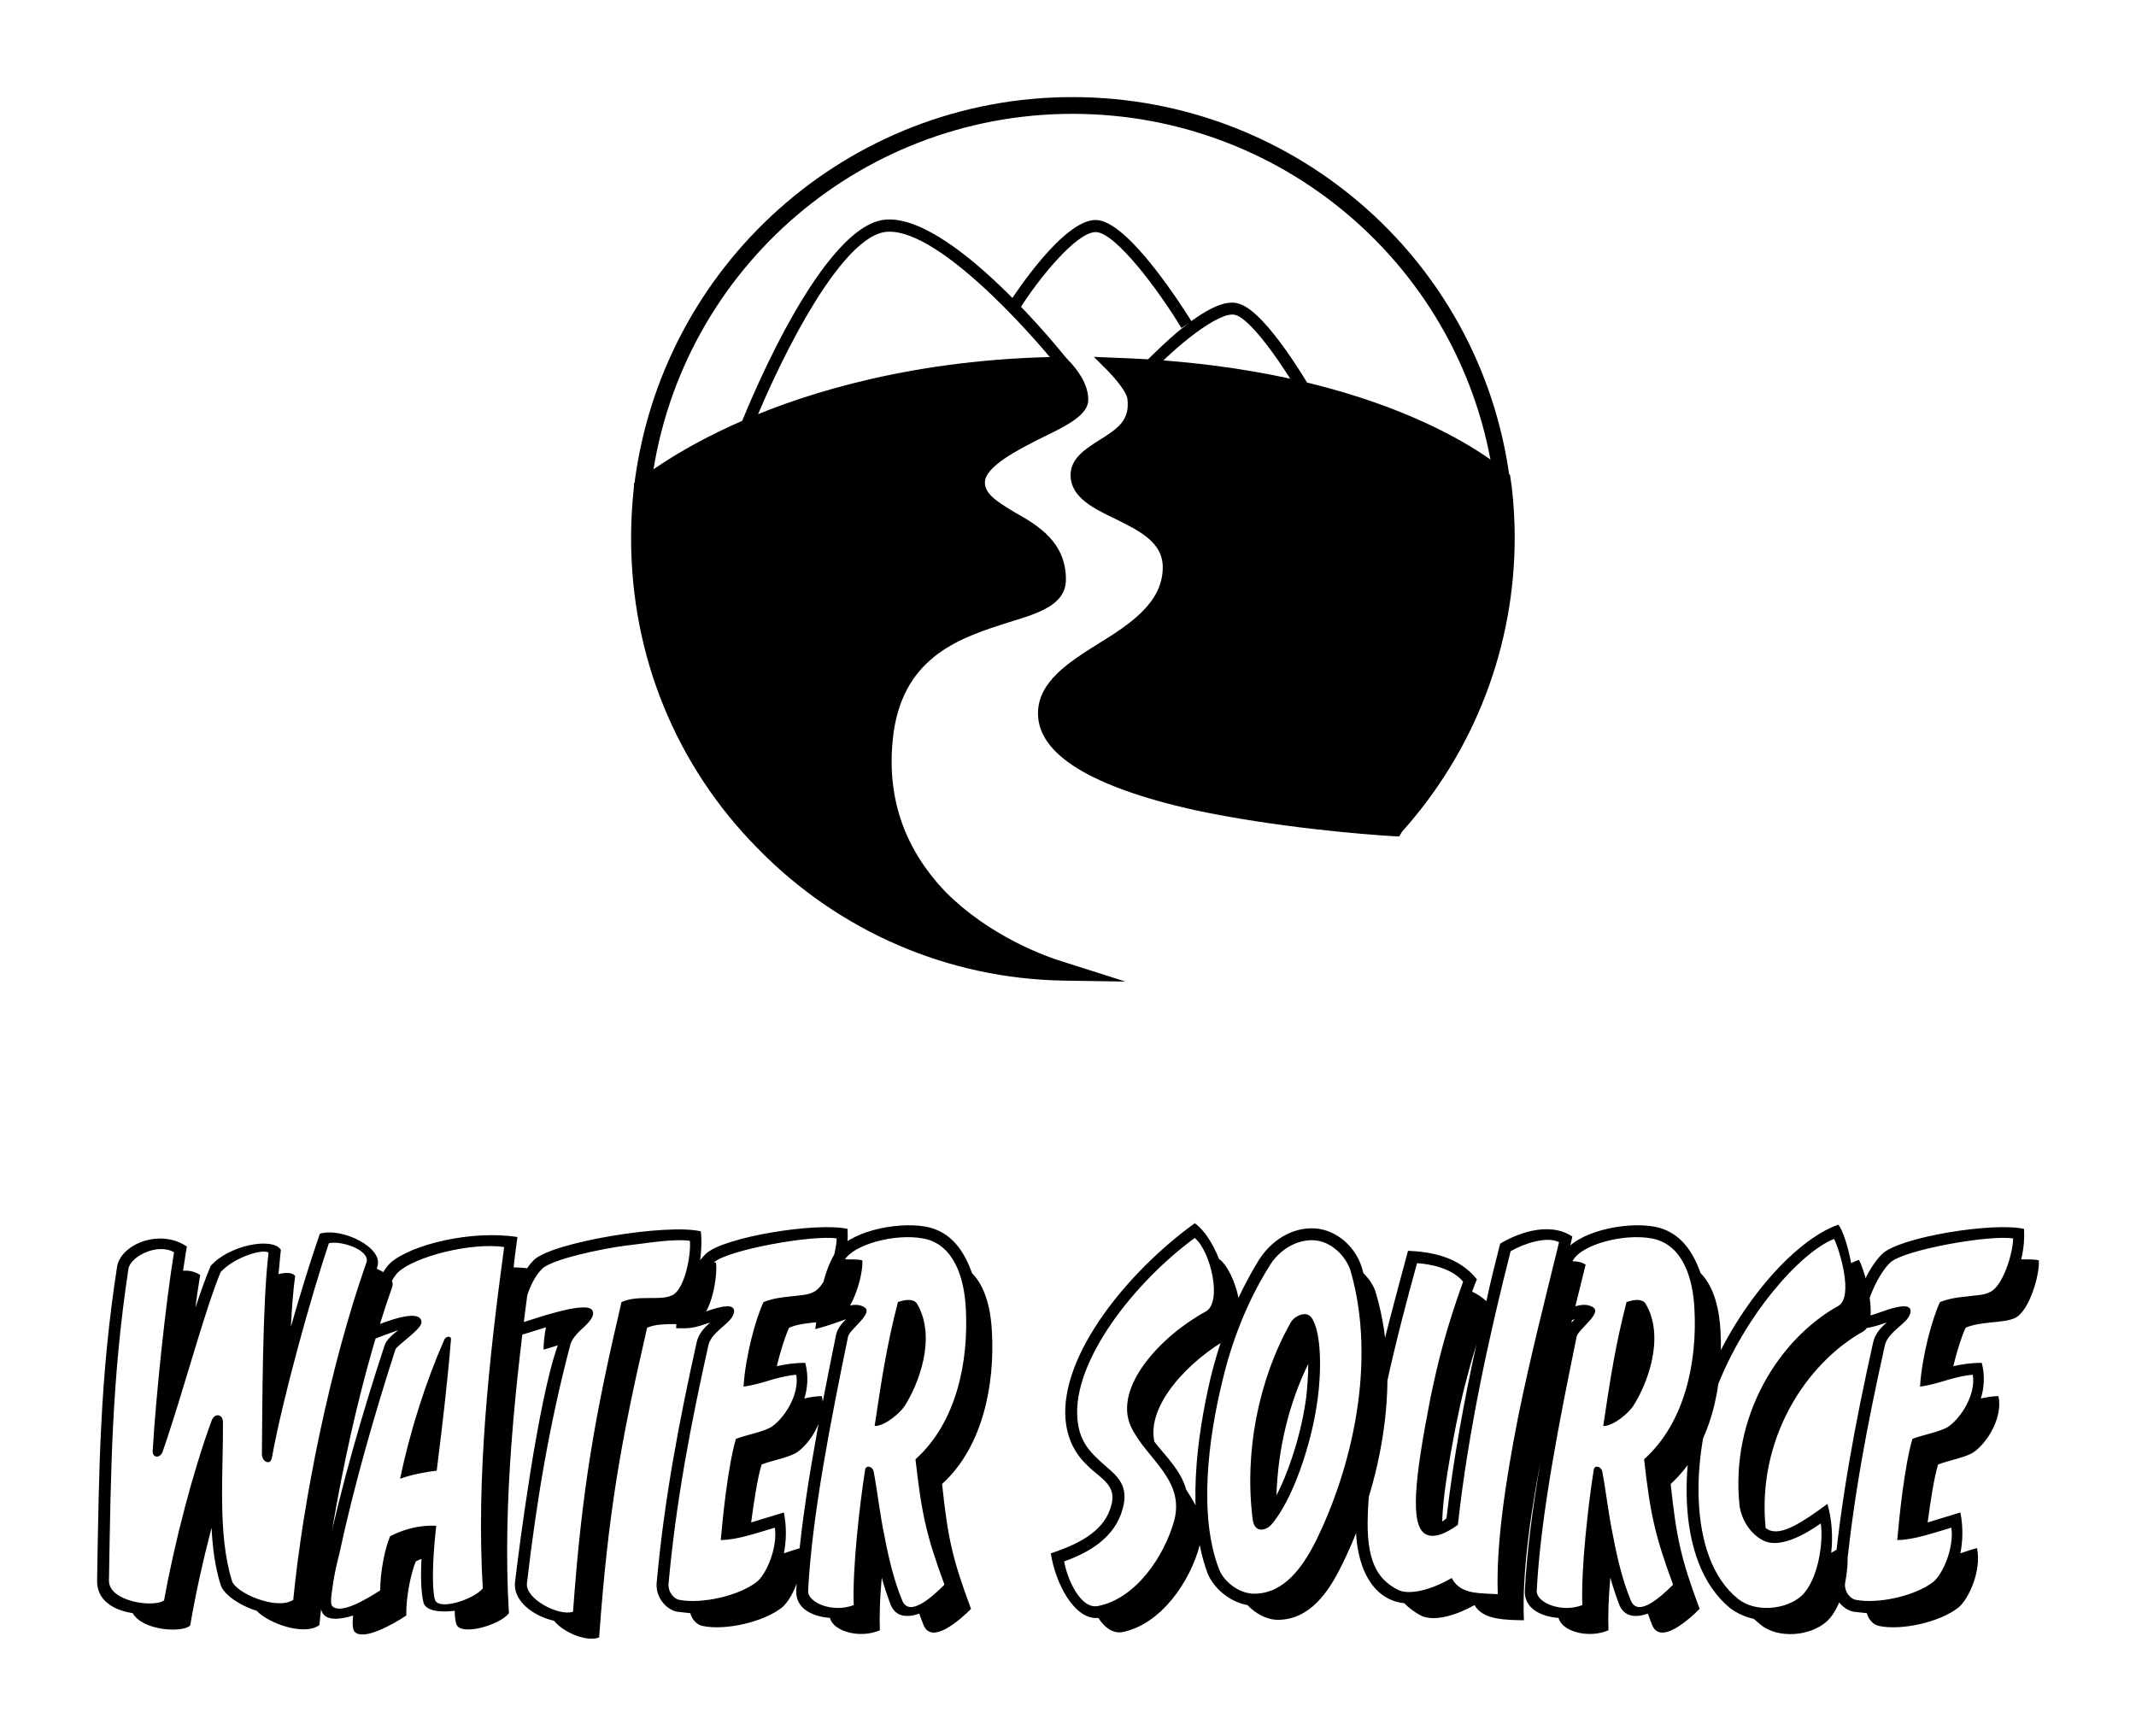 
        <svg xmlns="http://www.w3.org/2000/svg" xmlns:xlink="http://www.w3.org/1999/xlink" version="1.1" width="3300" height="2681.929" viewBox="0 -75 3300 2681.929">
			
			<g transform="scale(15) translate(10, 10)">
				<defs id="SvgjsDefs1529"/><g id="SvgjsG1530" featureKey="symbolFeature-0" transform="matrix(0.959,0,0,0.959,52.507,-7.589)" fill="#000"><g xmlns="http://www.w3.org/2000/svg"><path d="M95.4,45C92.8,21.9,73.3,4.5,50,4.5C26.8,4.5,7.3,21.9,4.7,44.9l-1.8-0.2c2.8-23.9,23-42,47.1-42   c24.2,0,44.5,18.1,47.1,42.1L95.4,45z"/></g><g xmlns="http://www.w3.org/2000/svg"><path d="M15.3,39.1l-1.2-0.5c0.3-0.9,8.4-21.5,15.5-22.7c7.1-1.1,19.6,14.6,20.1,15.3l-1,0.8c-3.5-4.4-13.6-15.6-18.9-14.8   C24.5,18.1,17.5,33.3,15.3,39.1z"/></g><g xmlns="http://www.w3.org/2000/svg"><path d="M74.9,35.5c0,0-1.2-2.2-2.8-4.5c-2.7-3.9-4.1-4.8-4.6-4.9c-1.7-0.5-6.6,3.5-9.4,6.6l-0.9-0.9c0.1-0.1,1.9-2,4-3.8   c3.1-2.6,5.3-3.6,6.7-3.1c3,0.9,7.7,9.1,8.2,10L74.9,35.5z"/></g><g xmlns="http://www.w3.org/2000/svg"><path d="M61.7,27.5c-2.4-4-7.1-10.3-9.2-10.3c-2.1,0-6.2,5.1-8.2,8.3l-1.1-0.7c0.6-0.9,5.8-8.9,9.3-8.9c3.5,0,9.6,9.8,10.3,10.9   L61.7,27.5z"/></g><g xmlns="http://www.w3.org/2000/svg"><path stroke="#0e2f56" stroke-width="1.803" stroke-miterlimit="10" d="M96.3,44.9"/></g><g xmlns="http://www.w3.org/2000/svg"><path stroke="#0e2f56" stroke-width="1.803" stroke-miterlimit="10" d="M3.8,44.8"/></g><g xmlns="http://www.w3.org/2000/svg"><g><path d="M56.8,35.1c0.7,5.3-6.1,5.1-6.1,8.3c0,4.1,9.9,4,9.9,9.9c0,8.1-13.3,9.4-13.3,15.7c0,9.3,30.6,11.8,37.5,12.2    c7.4-8.2,11.8-19.1,11.8-31c0-1.8-0.1-3.5-0.3-5.2l-0.1-1.1c0,0-11.9-11.1-41.6-12.2C55.4,32.6,56.7,34,56.8,35.1z"/><path d="M85.1,82.1l-0.4,0c-3.6-0.2-13-1-21.5-2.8C52,76.8,46.3,73.3,46.3,68.9c0-3.4,3.3-5.5,6.5-7.5c3.4-2.1,6.9-4.4,6.9-8.2    c0-2.7-2.5-3.9-5.1-5.2c-2.3-1.1-4.8-2.3-4.8-4.7c0-1.8,1.6-2.8,3-3.7c2.1-1.3,3.4-2.2,3.1-4.5c0-0.2-0.3-1.1-2-2.9l-1.6-1.6    l2.3,0.1c29.7,1,41.7,12,42.2,12.4l0.2,0.2l0.2,1.4c0.2,1.8,0.3,3.6,0.3,5.3c0,11.7-4.3,22.9-12.1,31.6L85.1,82.1z M56.6,32.7    c0.7,0.9,1,1.6,1.1,2.3c0.5,3.6-2.1,5.2-3.9,6.3c-1.3,0.8-2.2,1.3-2.2,2.1c0,1.2,1.4,2,3.7,3.1c2.7,1.3,6.1,3,6.1,6.8    c0,4.8-4.1,7.4-7.7,9.7c-3,1.9-5.6,3.6-5.6,6c0,3.4,5.3,6.4,15.4,8.6c8.1,1.7,16.9,2.5,20.8,2.7c7.3-8.3,11.3-19,11.3-30.1    c0-1.7-0.1-3.4-0.3-5.1l-0.1-0.7C93.5,42.8,81.9,34,56.6,32.7z"/></g><g><path d="M29.9,70.9c2-14.3,18.5-11,18.5-16.3c0-6.3-8.7-6.3-8.7-10.4s11.1-6.5,11.1-8.9c0-1.5-1.1-2.8-1.9-3.7    c-30.1,0.3-45,13.2-45,13.2c-0.2,1.8-0.3,3.6-0.3,5.4c0,25.4,20.4,46.1,45.6,46.5C41.3,94.3,27.7,86.7,29.9,70.9z"/><path d="M55.7,97.7l-6.6-0.1c-12.5-0.2-24.2-5.3-32.9-14.2C7.4,74.5,2.6,62.7,2.6,50.1c0-1.8,0.1-3.7,0.3-5.5l0-0.4l0.3-0.2    c0.2-0.1,3.9-3.3,11.5-6.6c6.9-3,18.5-6.6,34.1-6.8l0.4,0l0.3,0.3c1,1,2.2,2.6,2.2,4.3c0,1.6-2.1,2.7-5,4.1    c-2.6,1.3-6.1,3.1-6.1,4.8c0,1.2,1.2,2,3.2,3.2c2.5,1.4,5.5,3.2,5.5,7.2c0,2.7-2.8,3.6-6.1,4.6c-5,1.6-11.2,3.5-12.4,11.8    c-0.9,6.7,1,12.4,5.6,17.2c4.7,4.7,10.6,6.9,13,7.6L55.7,97.7z M4.6,45.2c-0.2,1.6-0.3,3.3-0.3,4.9c0,12,4.6,23.4,13.1,32    c7,7.2,16,11.7,25.8,13.2c-2.6-1.3-5.5-3.2-8.1-5.8C30,84.3,28,78,29,70.8c1.3-9.4,8.7-11.7,13.6-13.3c3-0.9,4.9-1.6,4.9-2.9    c0-3-2.2-4.3-4.6-5.6c-2-1.2-4.1-2.4-4.1-4.7c0-2.9,3.8-4.8,7.1-6.4c1.4-0.7,3.8-1.9,4-2.5c0-0.8-0.5-1.8-1.4-2.8    C21.4,32.9,6.7,43.6,4.6,45.2z"/></g></g></g><g id="SvgjsG1531" featureKey="nameFeature-0" transform="matrix(1.223,0,0,1.223,-0.586,101.314)" fill="#000"><path d="M25.32 13.32 c-3.08 8.72 -5.32 20.24 -6.12 28.44 c-1.28 0.96 -4.32 -0.16 -5.28 -1.2 c-1.52 -0.48 -2.8 -1.4 -3.04 -2.2 c-0.48 -1.52 -0.68 -3.16 -0.76 -4.8 c-0.72 2.76 -1.36 5.64 -1.8 8.24 c-0.68 0.64 -4 0.44 -4.84 -1.04 c-1.56 -0.24 -3.04 -1.04 -3 -2.76 c0.16 -9.52 0.24 -17.12 1.68 -26.4 c0.28 -1.88 3.56 -3.28 5.88 -1.72 c-0.12 0.64 -0.2 1.32 -0.32 2.04 c0.52 -0.04 1.04 0.08 1.44 0.36 c-0.12 0.8 -0.28 1.72 -0.4 2.76 c0.44 -1.36 0.88 -2.56 1.28 -3.52 c1.48 -1.72 5.2 -2.48 5.92 -1.36 c-0.08 0.6 -0.12 1.32 -0.2 2.04 c0.68 -0.16 1.2 -0.12 1.4 0.16 c-0.16 1.16 -0.28 2.64 -0.36 4.28 c0.84 -2.96 1.72 -5.76 2.44 -7.84 c1.88 -0.56 5.4 1.2 4.84 2.76 l-0.04 0.2 c0.84 0.36 1.52 0.92 1.28 1.56 z M23.16 11.24 c0.36 -1.04 -2.08 -1.88 -3.16 -1.64 c-1.48 4.4 -3.92 13.16 -4.8 18.08 c-0.12 0.68 -0.88 0.32 -0.84 -0.36 c0.04 -4.12 0.04 -12.64 0.56 -16.92 c-0.44 -0.36 -2.88 0.36 -4.04 1.64 c-1.4 3.4 -3.12 10.04 -4.88 15.12 c-0.2 0.56 -0.84 0.56 -0.84 -0.04 c0.28 -4.8 1.12 -12.64 1.8 -16.76 c-1.4 -0.8 -3.68 0.36 -3.84 1.4 c-1.4 9.24 -1.48 16.8 -1.64 26.24 c-0.04 1.8 3.8 2.32 4.64 1.68 c0.88 -4.88 2.44 -10.88 4 -15.12 c0.24 -0.68 0.96 -0.6 0.96 0.12 c0.04 4.16 -0.48 9.4 0.76 13.36 c0.28 1 3.76 2.52 5.16 1.6 c0.8 -8.2 3.08 -19.68 6.16 -28.4 z M37 11.76 c-1.28 9.48 -2.4 19.6 -1.84 29 c-0.72 1 -4.16 2 -4.44 0.88 c-0.08 -0.28 -0.12 -0.64 -0.12 -1.08 c-1.28 0.16 -2.48 0 -2.64 -0.72 c-0.2 -0.84 -0.24 -2.2 -0.16 -3.64 c-0.16 0.04 -0.32 0.12 -0.48 0.2 c-0.4 0.96 -0.84 3 -0.8 4.56 c-1.28 0.84 -3.56 2.08 -4.32 1.4 c-0.2 -0.16 -0.24 -0.72 -0.16 -1.4 c-1.04 0.32 -1.92 0.4 -2.4 0 c-0.92 -0.8 0 -4.32 0.24 -5.44 c1.2 -5.6 3 -11.8 4.8 -17.28 c0.12 -0.48 0.76 -1 1.16 -1.32 c-0.68 0.24 -1.56 0.56 -3.08 1.16 c0.16 -2.52 1.4 -5.92 2.44 -6.84 c1.8 -1.56 6.88 -2.76 10.68 -2.16 c-0.12 0.88 -0.24 1.72 -0.32 2.56 c0.48 0 1 0.04 1.44 0.12 z M34.76 9.92 c-2.84 -0.4 -7.44 0.8 -8.88 2.08 c-0.72 0.6 -1.76 3.28 -2 4.56 c0.48 -0.16 3.84 -1.6 3.92 -0.32 c0.04 0.6 -2.04 1.92 -2.2 2.32 c-1.76 5.44 -3.52 11.6 -4.72 17.2 c-0.2 0.76 -0.44 1.8 -0.56 2.72 c-0.12 0.84 -0.24 1.56 0 1.72 c0.72 0.64 2.76 -0.56 4 -1.36 c0 -1.56 0.4 -3.56 0.84 -4.56 c1.08 -0.56 2.44 -0.96 3.88 -0.88 c-0.28 2.48 -0.4 5.08 -0.12 6.2 c0.28 1 3.28 0 4.04 -0.92 c-0.56 -9.32 0.52 -19.32 1.8 -28.76 z M30.28 17.72 c-0.28 3.52 -0.76 7.52 -1.2 11.04 c-0.76 0.08 -2.12 0.32 -3.08 0.68 c0.8 -3.92 2.16 -8.16 3.72 -11.72 c0.12 -0.28 0.6 -0.36 0.56 0 z M52.6 11.24 c0.16 1.04 -0.36 4.4 -1.64 4.96 c-1.04 0.44 -2.88 -0.04 -4.16 0.52 c-2.2 9.52 -3.28 15.52 -4.04 26.08 c-0.92 0.4 -2.92 -0.32 -3.8 -1.4 c-1.76 -0.4 -3.48 -1.68 -3.28 -3.28 c0.32 -2.72 1.92 -15.28 3.6 -19.92 c-0.48 0.16 -0.88 0.28 -1.2 0.36 c0 -0.6 0.08 -1.24 0.2 -1.88 c-0.88 0.28 -1.88 0.6 -3 0.92 c0 -3 0.76 -5.36 1.96 -6.56 c1.48 -1.52 11.24 -3.12 14.08 -2.44 c0.08 0.6 0.08 1.56 -0.08 2.6 c0.6 -0.04 1.08 -0.04 1.36 0.04 z M50.4 9.4 c-1.48 -0.2 -3.84 0.24 -5.36 0.4 c-1.96 0.24 -6.32 1.16 -7.08 1.96 c-0.92 0.88 -1.6 2.8 -1.68 4.52 c0.88 -0.24 5.48 -1.92 5.92 -1 c0.28 0.6 -0.68 1.32 -1.08 1.72 c-0.36 0.36 -0.68 0.72 -0.8 1.2 c-1.76 6.68 -2.84 13.16 -3.64 20.04 c-0.16 1.32 2.68 2.8 3.88 2.4 c0.76 -10.48 1.84 -16.48 4.08 -26.08 c1.44 -0.64 3.2 -0.08 4.24 -0.56 c1.08 -0.44 1.64 -3.44 1.52 -4.6 z M64.92 11.04 c0.12 1.04 -0.76 4.32 -2.04 4.88 c-1.04 0.44 -2.84 0.24 -4.12 0.8 c-0.32 0.68 -0.72 1.92 -1.04 3.24 c0.72 -0.16 1.44 -0.28 2.4 -0.28 c0.28 1.08 0.2 2.12 -0.08 3 c0.52 -0.12 1.04 -0.2 1.48 -0.2 c0.4 1.76 -0.92 3.92 -2.08 4.72 c-0.64 0.44 -2.2 0.72 -3 1.04 c-0.36 1.2 -0.64 3.12 -0.88 4.88 l2.76 -0.84 c0.24 1.24 0.2 2.4 0 3.44 c0.48 -0.16 0.92 -0.32 1.4 -0.44 c0.4 1.92 -0.72 4.32 -1.56 5 c-1.56 1.24 -4.8 1.96 -6.68 1.56 c-0.48 -0.08 -0.92 -0.56 -1.04 -1.08 c-0.4 -0.04 -0.8 -0.08 -1.12 -0.12 c-0.96 -0.2 -1.8 -1.24 -1.72 -2.4 c0.64 -7.08 1.88 -13.56 3.36 -20.24 c0.16 -0.76 0.64 -1.28 1.16 -1.72 c-0.28 0.08 -0.6 0.2 -0.88 0.28 c-0.52 0.16 -0.96 0.24 -2 0.2 c0.08 -2.44 1.28 -5.08 2.48 -6.24 c1.44 -1.44 9.44 -2.72 11.96 -2.12 c0.04 0.64 0 1.6 -0.24 2.56 c0.64 0 1.16 0 1.48 0.08 z M62.76 9.2 c-2 -0.32 -9.24 0.96 -10.36 2.04 c-0.96 0.92 -1.96 3.12 -2.12 4.56 c1.04 -0.2 2.12 -0.8 3.16 -0.88 c0.96 -0.08 0.76 0.68 0.32 1.16 c-0.6 0.64 -1.6 1.24 -1.8 2.12 c-1.48 6.64 -2.72 13.08 -3.36 20.12 c-0.04 0.64 0.44 1.24 0.92 1.32 c1.84 0.36 5 -0.32 6.52 -1.52 c0.76 -0.6 1.76 -2.8 1.52 -4.56 c-1.4 0.4 -3.16 1.04 -4.56 1.04 c0.16 -1.8 0.6 -6.24 1.28 -8.52 c0.8 -0.32 2.4 -0.6 3.04 -1.04 c1.08 -0.76 2.32 -2.72 2.04 -4.36 c-0.6 0.04 -1.28 0.2 -2 0.4 c-0.8 0.24 -1.56 0.48 -2.44 0.6 c0.16 -2.6 1.04 -5.76 1.68 -7.12 c1.08 -0.44 2.2 -0.44 3.36 -0.6 c0.32 -0.04 0.6 -0.12 0.84 -0.24 c1.12 -0.48 1.96 -3.36 1.96 -4.52 z M75.84 17.08 c0.24 4.44 -0.76 9.68 -4.2 12.8 c0.48 4.48 0.84 6.24 2.44 10.52 c-0.96 0.96 -3.32 3.04 -4 1.36 c-0.12 -0.32 -0.24 -0.6 -0.36 -0.96 c-1.04 0.36 -1.96 0.28 -2.4 -0.72 c-0.28 -0.76 -0.56 -1.56 -0.76 -2.32 c-0.16 1.68 -0.2 3.28 -0.16 4.44 c-1.64 0.72 -3.92 0.12 -4.2 -1.04 c-1.56 -0.12 -2.92 -0.84 -2.84 -2.32 c0.32 -6.36 1.92 -14.48 3.36 -21.56 c0.12 -0.52 0.48 -0.92 0.84 -1.28 c-0.52 0.16 -1.12 0.44 -2.6 0.84 c0.28 -2.04 0.56 -4.56 1.64 -6.36 c1.04 -1.8 5.08 -2.72 7.64 -2.28 c2.2 0.4 3.28 2.12 3.92 3.92 c1.2 1.2 1.6 3.24 1.68 4.96 z M73.64 15.12 c-0.12 -2.52 -0.96 -5.44 -3.6 -5.92 c-2.4 -0.44 -5.84 0.52 -6.6 1.8 c-0.72 1.24 -1.08 3.04 -1.28 4.48 c0.84 -0.32 2.04 -1 2.88 -0.52 c0.96 0.48 -1.2 1.88 -1.32 2.52 c-1.44 7 -3.04 15.08 -3.36 21.4 c-0.04 1 2.08 1.88 3.84 1.2 c-0.12 -3 0.48 -8.36 0.96 -11.4 c0.08 -0.44 0.64 -0.28 0.72 0.16 c0.32 1.68 0.52 3.6 0.92 5.48 c0.36 1.92 0.84 3.84 1.48 5.36 c0.6 1.52 2.64 -0.4 3.56 -1.32 c-1.56 -4.24 -1.92 -6 -2.44 -10.56 c3.48 -3.12 4.48 -8.28 4.24 -12.68 z M69.52 14.68 c1.72 2.88 0.08 6.92 -1.04 8.64 c-0.4 0.6 -1.64 1.68 -2.52 1.68 c0.6 -4 1 -6.68 1.96 -10.44 c0.68 -0.24 1.32 -0.28 1.6 0.12 z M95.92 17.52 c-3.48 1.92 -7.08 5.72 -6.4 8.8 c1.04 1.32 2.24 2.44 2.68 4.04 c0.88 1.36 1.68 2.68 1.16 4.6 c-0.8 3.12 -3.28 6.76 -6.56 7.4 c-0.8 0.12 -1.48 -0.4 -2 -1.2 c-2.04 0.2 -3.64 -3 -4 -5.44 c2.8 -0.92 4.56 -2.08 5.08 -4 c0.52 -1.76 -0.92 -2.32 -1.92 -3.32 c-1.16 -1.08 -1.76 -2.32 -1.92 -3.92 c-0.48 -5.48 5.28 -12.52 10.88 -16.56 c0.76 0.52 1.52 1.68 2.04 3 c1.4 1 2.68 5.64 0.96 6.6 z M93.84 15.36 c1.44 -0.8 0.4 -5.12 -0.92 -6.2 c-5.04 3.68 -10.32 10.36 -9.88 15.24 c0.16 1.92 1.04 2.8 2.36 3.96 c1.04 0.88 2 1.72 1.44 3.64 c-0.64 2.36 -2.76 3.64 -4.92 4.4 c0.28 1.56 1.4 4.04 2.84 3.76 c3.16 -0.6 5.6 -4.16 6.44 -7.24 c0.88 -3.44 -2.36 -5.16 -3.64 -7.84 c-1.56 -3.32 2.52 -7.68 6.28 -9.72 z M108.2 13.88 c2.28 7.8 0.12 16.84 -2.96 22.96 c-1.04 2.12 -2.64 4.48 -5.32 4.48 c-0.96 0 -1.92 -0.56 -2.56 -1.24 c-1.56 -0.28 -2.88 -1.48 -3.36 -2.68 c-1.8 -4.8 -0.92 -11.44 0.24 -16.4 c0.84 -3.48 2.16 -6.84 4.04 -9.92 c1.04 -1.68 2.84 -2.88 4.84 -2.72 c1.88 0.16 3.4 1.68 3.88 3.32 c0.04 0.12 0.08 0.28 0.12 0.44 c0.52 0.52 0.92 1.12 1.08 1.76 z M106.04 11.92 c-0.4 -1.24 -1.6 -2.44 -3 -2.56 c-1.52 -0.12 -3.04 0.8 -3.88 2.24 c-1.84 2.96 -3.12 6.24 -3.92 9.64 c-1.2 4.92 -2 11.32 -0.28 15.8 c0.36 1 1.64 2.08 2.96 2.08 c2.52 0 4.08 -2.24 5.16 -4.36 c3.04 -6.12 5.2 -15.08 2.96 -22.84 z M103.28 22.64 c-0.48 3.84 -2.16 8.72 -3.96 10.72 c-0.44 0.44 -1.36 0.68 -1.52 -0.48 c-0.72 -5.68 0.48 -11.76 3.2 -16.6 c0.32 -0.56 1.32 -1.04 1.76 -0.4 c0.88 1.28 0.8 4.72 0.52 6.76 z M102.48 19.76 c-1.64 3.36 -2.56 7.2 -2.68 11.08 c1.16 -2.24 2.16 -5.52 2.52 -8.36 c0.08 -0.84 0.16 -1.8 0.16 -2.72 z M125.84 11.4 c-2.04 8.32 -5.56 21.8 -5.2 29.96 c-1.48 -0.04 -3.44 0 -4.16 -1.28 c-1.48 0.84 -3.4 1.44 -4.52 0.88 c-0.52 -0.28 -0.96 -0.6 -1.4 -1.04 c-2.68 -0.28 -4.12 -3.04 -4.08 -6.84 c0.08 -7.28 2.52 -15.8 4.4 -22.84 c1.84 0.08 4.24 0.44 5.8 2.4 c-0.16 0.36 -0.28 0.72 -0.4 1.04 c0.44 0.2 0.84 0.48 1.2 0.8 c0.36 -1.68 0.76 -3.28 1.16 -4.84 c1.24 -0.76 4.04 -1.96 6.08 -0.6 l-0.48 2.12 c0.6 -0.08 1.16 -0.04 1.6 0.24 z M123.6 9.52 c-1.04 -0.56 -3.08 0.16 -4.08 0.76 c-1.72 6.76 -3.56 15 -4.44 23.04 c-1 0.72 -2.04 1.2 -2.76 0.76 c-1.28 -0.8 -0.88 -4.64 0.44 -11.4 c0.64 -3.12 1.36 -5.96 2.76 -9.84 c-0.92 -1.12 -2.72 -1.48 -3.88 -1.56 c-0.76 2.76 -1.76 6.48 -2.6 10.36 c-0.84 3.96 -1.52 8.04 -1.56 11.44 c-0.04 3.76 1.12 4.96 2.56 5.72 c1 0.48 2.88 -0.04 4.52 -1 c0.4 0.76 1 1.04 1.76 1.2 c0.68 0.12 1.44 0.12 2.12 0.16 c-0.16 -4.08 0.64 -9.44 1.68 -14.76 c1.08 -5.36 2.48 -10.76 3.48 -14.88 z M116.64 18.12 c-0.72 2.36 -1.24 4.4 -1.68 6.6 c-0.72 3.68 -1.16 6.44 -1.2 8.32 c0.12 -0.08 0.24 -0.16 0.36 -0.28 c0.56 -4.88 1.48 -9.88 2.52 -14.64 z M137.2 17.08 c0.24 4.44 -0.76 9.68 -4.2 12.8 c0.48 4.48 0.84 6.24 2.44 10.52 c-0.96 0.96 -3.32 3.04 -4 1.36 c-0.12 -0.32 -0.24 -0.6 -0.36 -0.96 c-1.04 0.36 -1.96 0.28 -2.4 -0.72 c-0.28 -0.76 -0.56 -1.56 -0.76 -2.32 c-0.16 1.68 -0.2 3.28 -0.16 4.44 c-1.64 0.72 -3.92 0.12 -4.2 -1.04 c-1.56 -0.12 -2.92 -0.84 -2.84 -2.32 c0.32 -6.36 1.92 -14.48 3.36 -21.56 c0.12 -0.52 0.48 -0.92 0.84 -1.28 c-0.52 0.16 -1.12 0.44 -2.6 0.84 c0.28 -2.04 0.56 -4.56 1.64 -6.36 c1.04 -1.8 5.08 -2.72 7.64 -2.28 c2.2 0.4 3.28 2.12 3.92 3.92 c1.2 1.2 1.6 3.24 1.68 4.96 z M135 15.12 c-0.12 -2.52 -0.96 -5.44 -3.6 -5.92 c-2.4 -0.44 -5.84 0.52 -6.6 1.8 c-0.72 1.24 -1.08 3.04 -1.28 4.48 c0.84 -0.32 2.04 -1 2.88 -0.52 c0.96 0.48 -1.2 1.88 -1.32 2.52 c-1.44 7 -3.04 15.08 -3.36 21.4 c-0.04 1 2.08 1.88 3.84 1.2 c-0.12 -3 0.48 -8.36 0.96 -11.4 c0.08 -0.44 0.64 -0.28 0.72 0.16 c0.32 1.68 0.52 3.6 0.92 5.48 c0.36 1.92 0.84 3.84 1.48 5.36 c0.6 1.52 2.64 -0.4 3.56 -1.32 c-1.56 -4.24 -1.92 -6 -2.44 -10.56 c3.48 -3.12 4.48 -8.28 4.24 -12.68 z M130.88 14.68 c1.72 2.88 0.08 6.92 -1.04 8.64 c-0.4 0.6 -1.64 1.68 -2.52 1.68 c0.6 -4 1 -6.68 1.96 -10.44 c0.68 -0.24 1.32 -0.28 1.6 0.12 z M149.2 17.04 c-4.84 2.72 -8.96 9.08 -8.2 16.56 c0.08 0.04 0.2 0.12 0.28 0.16 c1.08 0.48 2.8 -0.64 4.92 -2.2 c0.36 1.2 0.48 2.68 0.32 4.12 c0.44 -0.24 0.84 -0.52 1.24 -0.8 c0.4 1.36 0 5.12 -1.64 6.6 c-1.36 1.2 -4.04 1.48 -5.56 0.24 c-0.2 -0.16 -0.36 -0.32 -0.56 -0.48 c-0.72 -0.16 -1.36 -0.44 -1.96 -0.88 c-4.96 -4 -4.12 -13.56 -2.16 -18.72 c2.44 -6.48 7.44 -12.28 11.24 -13.6 c0.36 0.44 0.8 1.76 1.08 3.24 c0.24 -0.12 0.44 -0.2 0.64 -0.28 c0.36 0.44 1.84 5.2 0.36 6.04 z M147.12 14.88 c1.32 -0.76 0.08 -4.8 -0.36 -5.64 c-2.84 1.12 -7.6 6.48 -9.96 12.76 c-1.92 5.16 -2.52 14.04 1.88 17.56 c1.44 1.16 4 0.92 5.32 -0.24 c1.44 -1.32 1.88 -4.6 1.64 -6.12 c-1.4 1 -3.44 2.08 -4.76 1.48 c-1.2 -0.56 -1.92 -1.84 -2.08 -2.96 c-0.8 -7.6 3.36 -14.08 8.32 -16.84 z M164 11.04 c0.12 1.04 -0.76 4.32 -2.04 4.88 c-1.04 0.44 -2.84 0.24 -4.12 0.8 c-0.32 0.68 -0.72 1.92 -1.04 3.24 c0.72 -0.16 1.44 -0.28 2.4 -0.28 c0.28 1.08 0.2 2.12 -0.08 3 c0.52 -0.12 1.04 -0.2 1.48 -0.2 c0.4 1.76 -0.92 3.92 -2.08 4.72 c-0.64 0.44 -2.2 0.72 -3 1.04 c-0.36 1.2 -0.64 3.12 -0.88 4.88 l2.76 -0.84 c0.24 1.24 0.2 2.4 0 3.44 c0.48 -0.16 0.92 -0.32 1.4 -0.44 c0.4 1.92 -0.72 4.32 -1.56 5 c-1.56 1.24 -4.8 1.96 -6.68 1.56 c-0.48 -0.08 -0.92 -0.56 -1.04 -1.08 c-0.4 -0.04 -0.8 -0.08 -1.12 -0.12 c-0.96 -0.2 -1.8 -1.24 -1.72 -2.4 c0.64 -7.08 1.88 -13.56 3.36 -20.24 c0.16 -0.76 0.64 -1.28 1.16 -1.72 c-0.28 0.08 -0.6 0.2 -0.88 0.28 c-0.52 0.16 -0.96 0.24 -2 0.2 c0.08 -2.44 1.28 -5.08 2.48 -6.24 c1.44 -1.44 9.44 -2.72 11.96 -2.12 c0.04 0.64 0 1.6 -0.24 2.56 c0.64 0 1.16 0 1.48 0.08 z M161.84 9.2 c-2 -0.32 -9.24 0.96 -10.36 2.04 c-0.96 0.92 -1.96 3.12 -2.12 4.56 c1.04 -0.2 2.12 -0.8 3.16 -0.88 c0.96 -0.08 0.76 0.68 0.32 1.16 c-0.6 0.64 -1.6 1.24 -1.8 2.12 c-1.48 6.64 -2.72 13.08 -3.36 20.12 c-0.04 0.64 0.44 1.24 0.92 1.32 c1.84 0.36 5 -0.32 6.52 -1.52 c0.76 -0.6 1.76 -2.8 1.52 -4.56 c-1.4 0.4 -3.16 1.04 -4.56 1.04 c0.16 -1.8 0.6 -6.24 1.28 -8.52 c0.8 -0.32 2.4 -0.6 3.04 -1.04 c1.08 -0.76 2.32 -2.72 2.04 -4.36 c-0.6 0.04 -1.28 0.2 -2 0.4 c-0.8 0.24 -1.56 0.48 -2.44 0.6 c0.16 -2.6 1.04 -5.76 1.68 -7.12 c1.08 -0.44 2.2 -0.44 3.36 -0.6 c0.32 -0.04 0.6 -0.12 0.84 -0.24 c1.12 -0.48 1.96 -3.36 1.96 -4.52 z"/></g>
			</g>
		</svg>
	